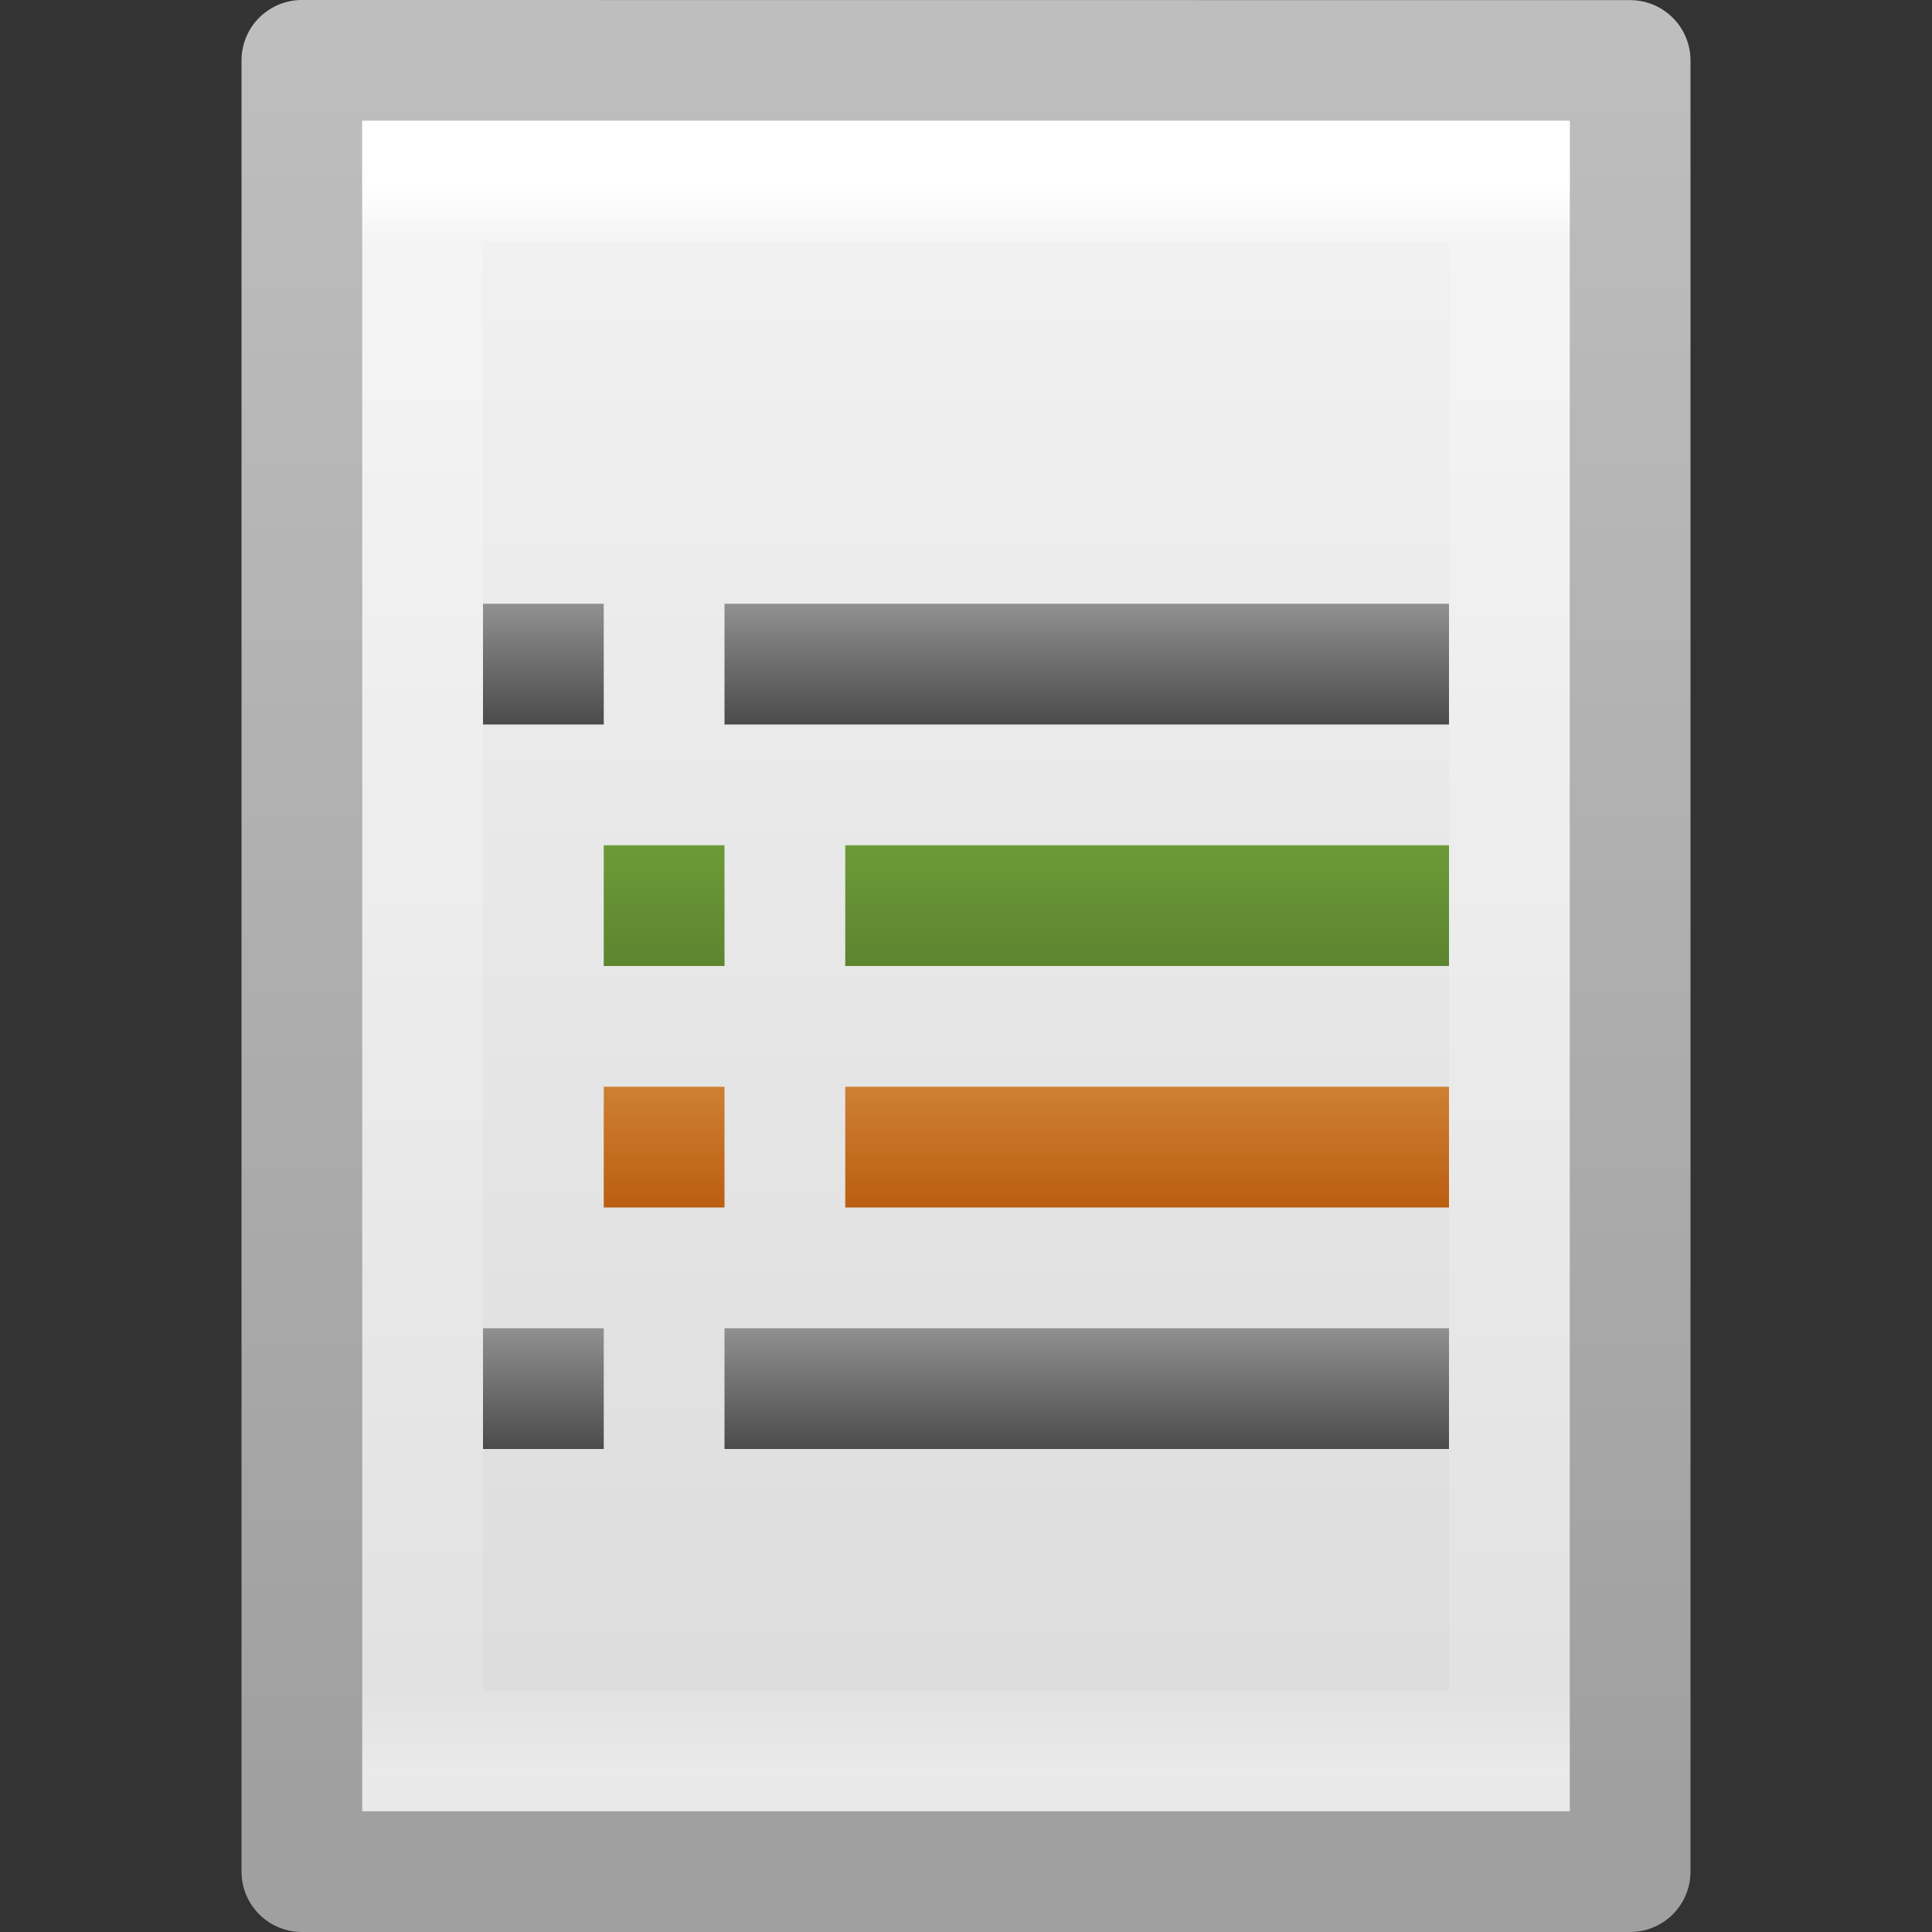<?xml version="1.0" encoding="UTF-8" standalone="no"?>
<!-- Created with Inkscape (http://www.inkscape.org/) -->

<svg
   xmlns:dc="http://purl.org/dc/elements/1.1/"
   xmlns:cc="http://creativecommons.org/ns#"
   xmlns:rdf="http://www.w3.org/1999/02/22-rdf-syntax-ns#"
   xmlns:svg="http://www.w3.org/2000/svg"
   xmlns="http://www.w3.org/2000/svg"
   xmlns:xlink="http://www.w3.org/1999/xlink"
   xmlns:sodipodi="http://sodipodi.sourceforge.net/DTD/sodipodi-0.dtd"
   xmlns:inkscape="http://www.inkscape.org/namespaces/inkscape"
   version="1.1"
   width="16"
   height="16"
   id="svg3147"
   inkscape:version="0.91 r13725"
   sodipodi:docname="text-x-changelog.svg">
  <rect width="100%" height="100%" fill="#333333" stroke="none"/>
  <sodipodi:namedview
     pagecolor="#ffffff"
     bordercolor="#666666"
     borderopacity="1"
     objecttolerance="10"
     gridtolerance="10"
     guidetolerance="10"
     inkscape:pageopacity="0"
     inkscape:pageshadow="2"
     inkscape:window-width="1920"
     inkscape:window-height="1151"
     id="namedview89863"
     showgrid="true"
     inkscape:zoom="10.429825"
     inkscape:cx="16.723321"
     inkscape:cy="8"
     inkscape:window-x="0"
     inkscape:window-y="25"
     inkscape:window-maximized="1"
     inkscape:current-layer="svg3147">
    <inkscape:grid
       type="xygrid"
       id="grid3307" />
  </sodipodi:namedview>
  <defs
     id="defs3149">
    <linearGradient
       id="linearGradient3977">
      <stop
         id="stop3979"
         style="stop-color:#ffffff;stop-opacity:1"
         offset="0" />
      <stop
         id="stop3981"
         style="stop-color:#ffffff;stop-opacity:0.235"
         offset="0.036" />
      <stop
         id="stop3983"
         style="stop-color:#ffffff;stop-opacity:0.157"
         offset="0.951" />
      <stop
         id="stop3985"
         style="stop-color:#ffffff;stop-opacity:0.392"
         offset="1" />
    </linearGradient>
    <linearGradient
       id="linearGradient3600">
      <stop
         id="stop3602"
         style="stop-color:#f4f4f4;stop-opacity:1"
         offset="0" />
      <stop
         id="stop3604"
         style="stop-color:#dbdbdb;stop-opacity:1"
         offset="1" />
    </linearGradient>
    <linearGradient
       id="linearGradient3104">
      <stop
         id="stop3106"
         style="stop-color:#a0a0a0;stop-opacity:1"
         offset="0" />
      <stop
         id="stop3108"
         style="stop-color:#bebebe;stop-opacity:1"
         offset="1" />
    </linearGradient>
    <linearGradient
       id="linearGradient2490-640-254">
      <stop
         id="stop3325"
         style="stop-color:#4b4b4b;stop-opacity:1"
         offset="0" />
      <stop
         id="stop3327"
         style="stop-color:#909090;stop-opacity:1"
         offset="1" />
    </linearGradient>
    <linearGradient
       id="linearGradient3926-5-1">
      <stop
         id="stop3928-4-30"
         style="stop-color:#5d8430;stop-opacity:1"
         offset="0" />
      <stop
         id="stop3930-8-9"
         style="stop-color:#6d9a38;stop-opacity:1"
         offset="1" />
    </linearGradient>
    <linearGradient
       id="linearGradient4093">
      <stop
         id="stop4095"
         style="stop-color:#bb5e12;stop-opacity:1"
         offset="0" />
      <stop
         id="stop4097"
         style="stop-color:#cd8033;stop-opacity:1"
         offset="1" />
    </linearGradient>
    <linearGradient
       inkscape:collect="always"
       xlink:href="#linearGradient2490-640-254"
       id="linearGradient4094"
       x1="6"
       y1="7"
       x2="6"
       y2="6"
       gradientUnits="userSpaceOnUse"
       gradientTransform="translate(0,-1)" />
    <linearGradient
       inkscape:collect="always"
       xlink:href="#linearGradient2490-640-254"
       id="linearGradient4098"
       gradientUnits="userSpaceOnUse"
       x1="6"
       y1="7"
       x2="6"
       y2="6"
       gradientTransform="matrix(6,0,0,1,-18,-1)" />
    <linearGradient
       inkscape:collect="always"
       xlink:href="#linearGradient3977"
       id="linearGradient4104"
       gradientUnits="userSpaceOnUse"
       gradientTransform="matrix(0.243,0,0,0.351,2.162,-0.432)"
       x1="24"
       y1="5.564"
       x2="24"
       y2="43" />
    <linearGradient
       inkscape:collect="always"
       xlink:href="#linearGradient3600"
       id="linearGradient4107"
       gradientUnits="userSpaceOnUse"
       gradientTransform="matrix(0.314,0,0,0.326,0.457,-0.322)"
       x1="25.132"
       y1="0.985"
       x2="25.132"
       y2="47.013" />
    <linearGradient
       inkscape:collect="always"
       xlink:href="#linearGradient3104"
       id="linearGradient4109"
       gradientUnits="userSpaceOnUse"
       gradientTransform="matrix(0.254,0,0,0.305,19.129,-0.685)"
       x1="-51.786"
       y1="50.786"
       x2="-51.786"
       y2="2.906" />
    <linearGradient
       inkscape:collect="always"
       xlink:href="#linearGradient3926-5-1"
       id="linearGradient4115"
       gradientUnits="userSpaceOnUse"
       x1="6"
       y1="7"
       x2="6"
       y2="6"
       gradientTransform="translate(1,1)" />
    <linearGradient
       inkscape:collect="always"
       xlink:href="#linearGradient3926-5-1"
       id="linearGradient4117"
       gradientUnits="userSpaceOnUse"
       gradientTransform="matrix(5,0,0,1,-13,1)"
       x1="6"
       y1="7"
       x2="6"
       y2="6" />
    <linearGradient
       inkscape:collect="always"
       xlink:href="#linearGradient2490-640-254"
       id="linearGradient4131"
       gradientUnits="userSpaceOnUse"
       gradientTransform="translate(0,5)"
       x1="6"
       y1="7"
       x2="6"
       y2="6" />
    <linearGradient
       inkscape:collect="always"
       xlink:href="#linearGradient2490-640-254"
       id="linearGradient4133"
       gradientUnits="userSpaceOnUse"
       gradientTransform="matrix(6,0,0,1,-18,5)"
       x1="6"
       y1="7"
       x2="6"
       y2="6" />
    <linearGradient
       inkscape:collect="always"
       xlink:href="#linearGradient4093"
       id="linearGradient4139"
       gradientUnits="userSpaceOnUse"
       gradientTransform="translate(1,3)"
       x1="6"
       y1="7"
       x2="6"
       y2="6" />
    <linearGradient
       inkscape:collect="always"
       xlink:href="#linearGradient4093"
       id="linearGradient4141"
       gradientUnits="userSpaceOnUse"
       gradientTransform="matrix(5,0,0,1,-13,3)"
       x1="6"
       y1="7"
       x2="6"
       y2="6" />
  </defs>
  <path
     inkscape:connector-curvature="0"
     style="fill:url(#linearGradient4107);fill-opacity:1;stroke:url(#linearGradient4109);stroke-width:1;stroke-linecap:butt;stroke-linejoin:round;stroke-miterlimit:4;stroke-opacity:1;stroke-dasharray:none;stroke-dashoffset:0;display:inline"
     id="path4160"
     d="m 2.5,0.5 c 2.521,0 11,9.54e-4 11,9.54e-4 l 1.3e-5,14.999 c 0,0 -7.333,0 -11,0 0,-5 0,-10 0,-15 z" />
  <path
     inkscape:connector-curvature="0"
     style="fill:none;stroke:url(#linearGradient4104);stroke-width:1;stroke-linecap:round;stroke-linejoin:miter;stroke-miterlimit:4;stroke-opacity:1;stroke-dasharray:none;stroke-dashoffset:0"
     id="rect6741-1"
     d="m 12.5,14.5 -9,0 0,-13 L 12.5,1.5 z" />
  <path
     style="fill:url(#linearGradient4094);fill-opacity:1;stroke:none"
     d="M 4,5 5,5 5,6 4,6 z"
     id="path3309"
     inkscape:connector-curvature="0" />
  <path
     inkscape:connector-curvature="0"
     id="path4096"
     d="m 6,5 6,0 0,1 -6,0 z"
     style="fill:url(#linearGradient4098);fill-opacity:1;stroke:none" />
  <path
     inkscape:connector-curvature="0"
     id="path4111"
     d="M 5,7 6,7 6,8 5,8 z"
     style="fill:url(#linearGradient4115);fill-opacity:1;stroke:none" />
  <path
     style="fill:url(#linearGradient4117);fill-opacity:1;stroke:none"
     d="m 7,7 5,0 0,1 -5,0 z"
     id="path4113"
     inkscape:connector-curvature="0" />
  <path
     inkscape:connector-curvature="0"
     id="path4127"
     d="m 4,11 1,0 0,1 -1,0 z"
     style="fill:url(#linearGradient4131);fill-opacity:1;stroke:none" />
  <path
     style="fill:url(#linearGradient4133);fill-opacity:1;stroke:none"
     d="m 6,11 6,0 0,1 -6,0 z"
     id="path4129"
     inkscape:connector-curvature="0" />
  <path
     style="fill:url(#linearGradient4139);fill-opacity:1.0;stroke:none"
     d="m 5,9 1,0 0,1 -1,0 z"
     id="path4135"
     inkscape:connector-curvature="0" />
  <path
     inkscape:connector-curvature="0"
     id="path4137"
     d="m 7,9 5,0 0,1 -5,0 z"
     style="fill:url(#linearGradient4141);fill-opacity:1.0;stroke:none" />
</svg>
